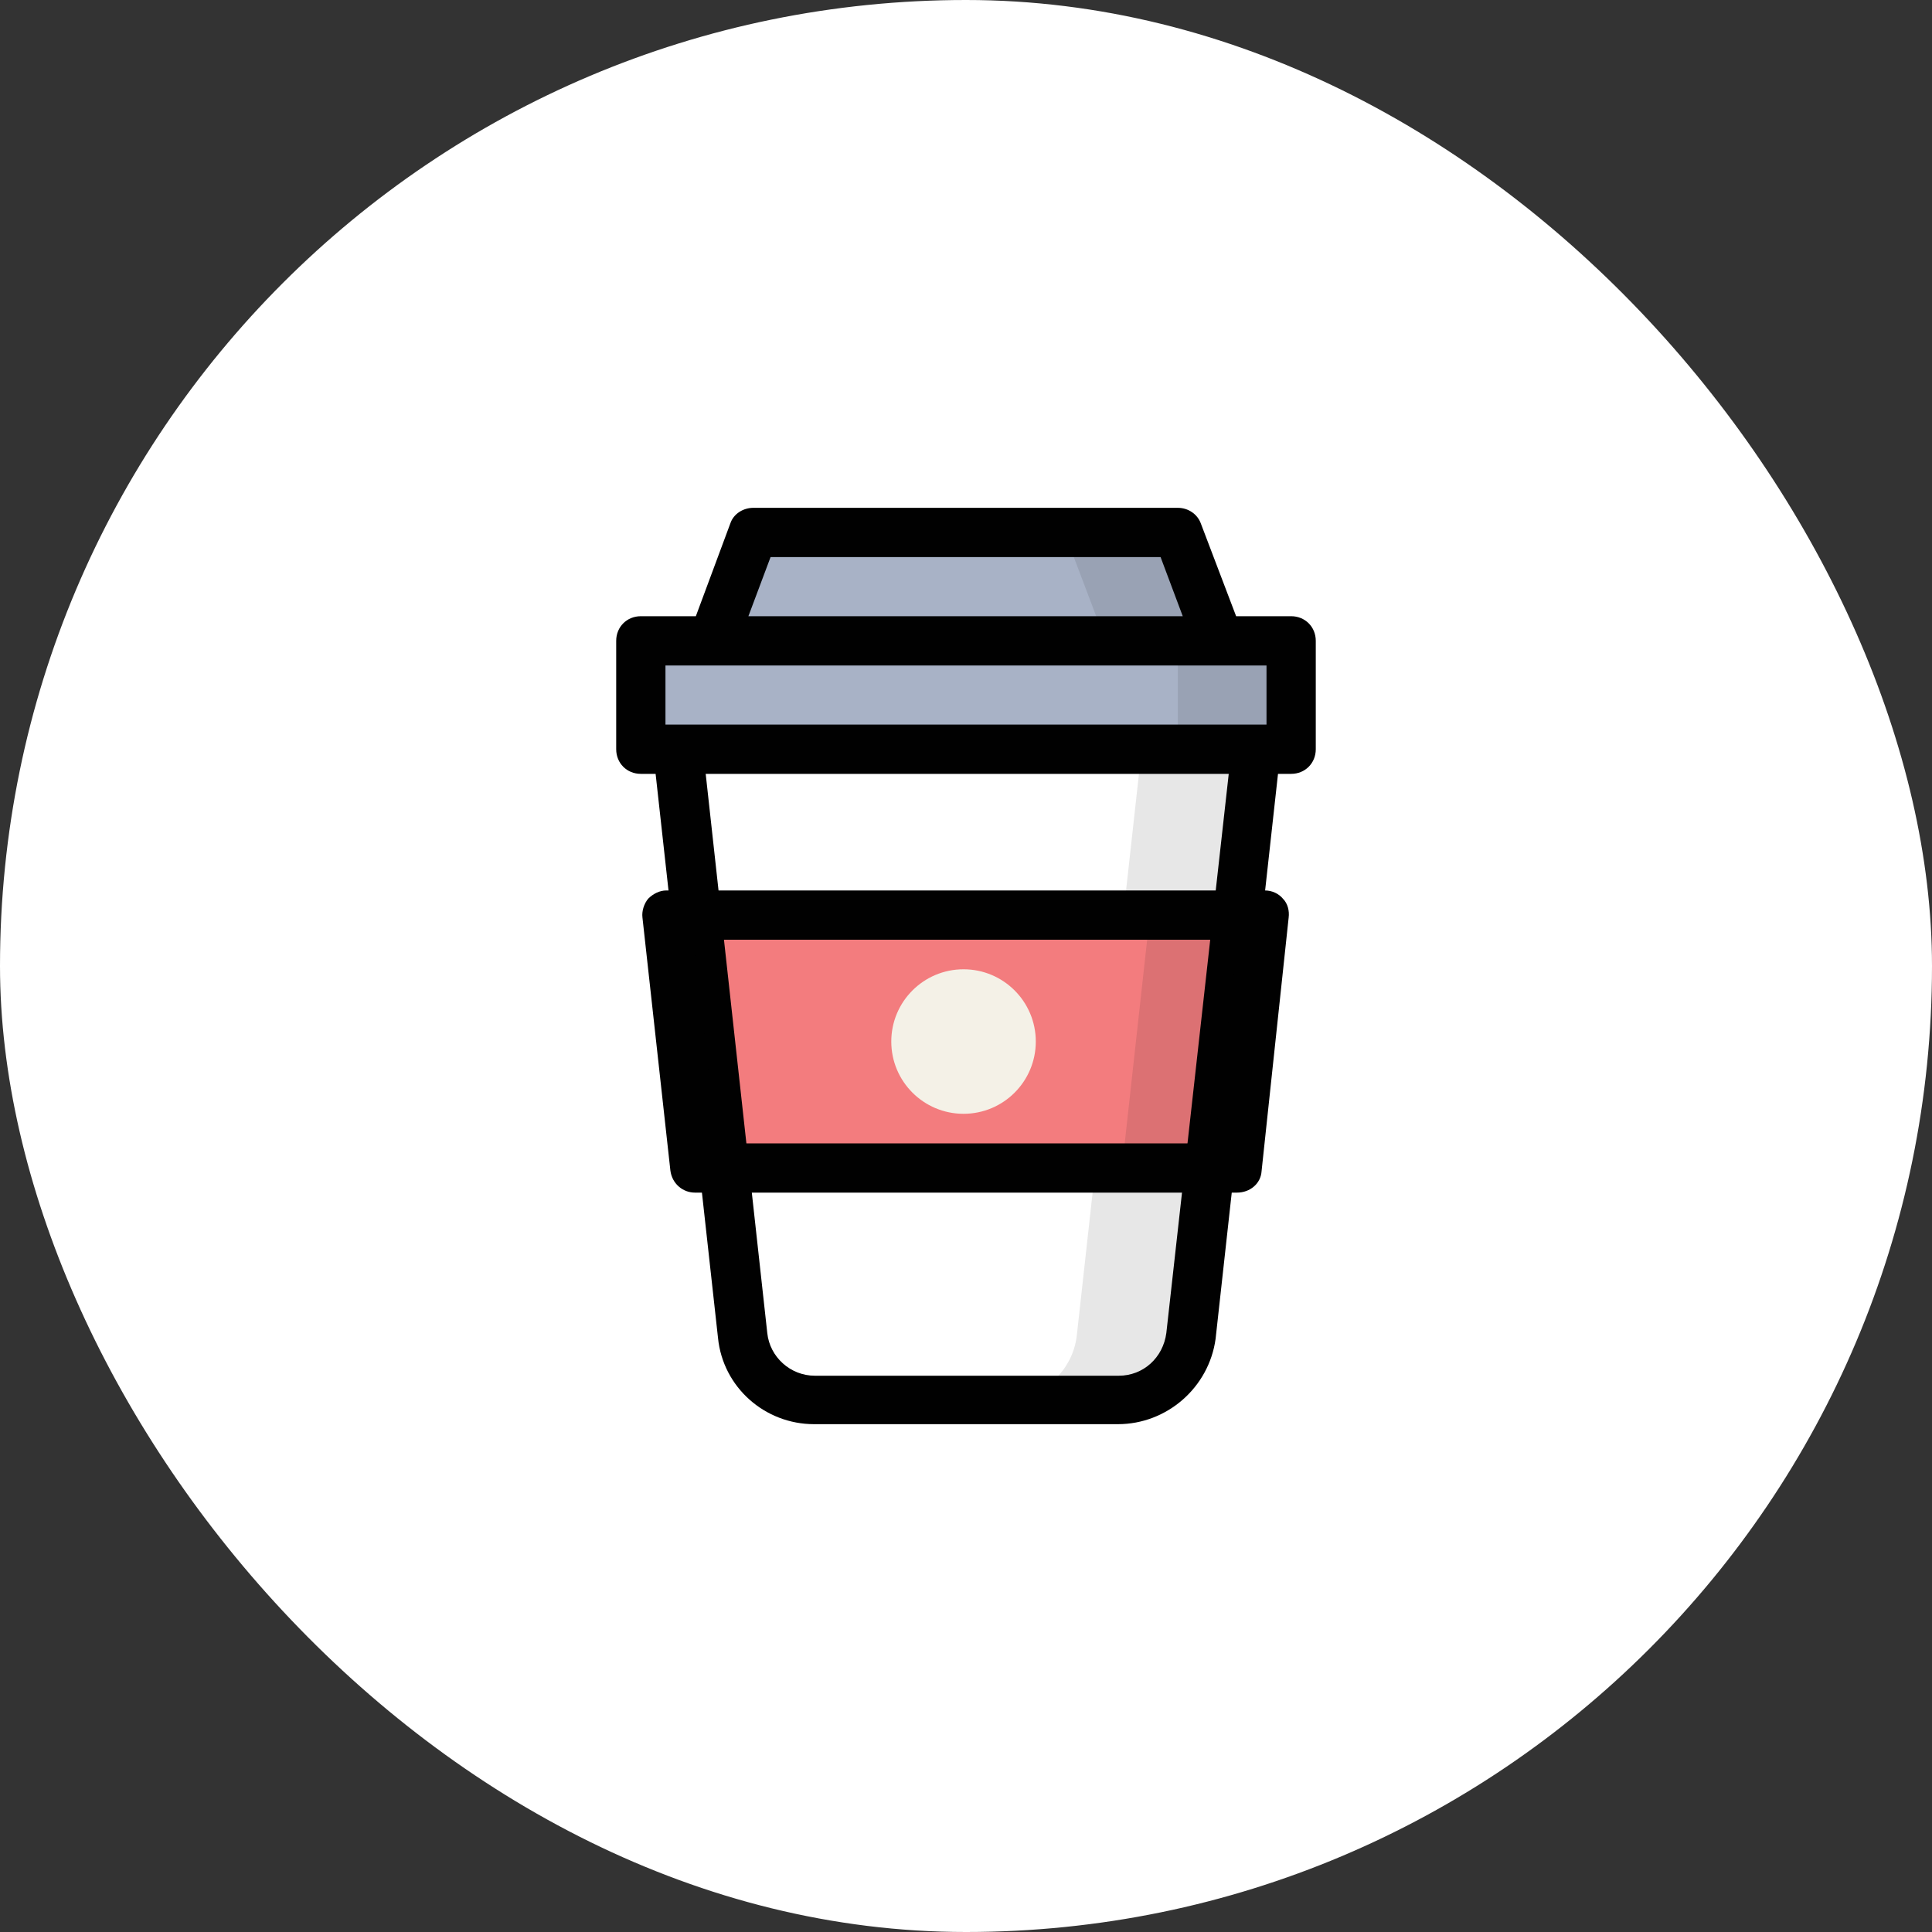 <svg width="120" height="120" viewBox="0 0 120 120" fill="none" xmlns="http://www.w3.org/2000/svg">
<rect x="0" y="0" width="120" height="120" fill="#333333" stroke="none"/>
<rect width="120" height="120" rx="60" fill="white"/>
<g clip-path="url(#clip0_31_1251)">
<path d="M50.564 86.928H69.434C71.729 86.928 73.667 85.195 73.871 82.95L77.9 46.536H42.047L46.076 82.95C46.331 85.194 48.269 86.928 50.564 86.928Z" fill="white"/>
<path d="M75.021 72.546H68.034L66.882 82.95C66.627 85.194 64.689 86.928 62.395 86.928H69.433C71.728 86.928 73.665 85.195 73.87 82.95L75.021 72.546ZM77.898 46.536H70.912L69.772 56.838H71.421H76.758L77.898 46.536Z" fill="#E7E7E7"/>
<path d="M39.805 39.243H80.197V45.975H39.805V39.243Z" fill="#A8B2C6"/>
<path d="M80.194 39.804H73.156V45.975H80.194V39.804Z" fill="#99A2B4"/>
<path d="M44.289 39.804L46.788 33.072H73.155L75.705 39.804H44.289Z" fill="#A8B2C6"/>
<path d="M73.155 33.072H66.117L68.667 39.804H75.705L75.493 39.243L73.155 33.072Z" fill="#99A2B4"/>
<path d="M76.828 72.546H43.168L41.383 56.838H78.613L76.828 72.546Z" fill="#F37C7E"/>
<path d="M78.46 56.838H76.759H71.421L69.688 72.546H76.725L78.46 56.838Z" fill="#DC7173"/>
<path d="M59.847 60.204C62.326 60.204 64.335 62.213 64.335 64.692C64.335 67.171 62.327 69.18 59.847 69.18C57.368 69.18 55.359 67.171 55.359 64.692C55.359 62.213 57.369 60.204 59.847 60.204Z" fill="#F4F1E7"/>
<path d="M80.195 38.274H76.778L74.585 32.511C74.381 31.95 73.82 31.542 73.157 31.542H46.79C46.178 31.542 45.566 31.899 45.362 32.511L43.22 38.274H39.803C38.936 38.274 38.273 38.937 38.273 39.804V46.536C38.273 47.403 38.936 48.066 39.803 48.066H40.721L44.597 83.103C44.903 86.163 47.504 88.458 50.564 88.458H69.434C72.494 88.458 75.095 86.163 75.503 83.154L79.379 48.066H80.195C81.062 48.066 81.725 47.403 81.725 46.536V39.804C81.725 38.937 81.062 38.274 80.195 38.274ZM47.861 34.602H72.086L73.463 38.274H46.484L47.861 34.602ZM41.333 41.334H44.291H75.707H78.665V45.006H41.333V41.334ZM72.443 82.797C72.239 84.327 71.015 85.449 69.485 85.449H50.615C49.085 85.449 47.81 84.276 47.657 82.797L43.832 48.066H76.319L72.443 82.797Z" fill="#010101"/>
<path d="M76.828 74.076H43.168C42.403 74.076 41.74 73.515 41.638 72.699L39.904 56.991C39.853 56.583 40.006 56.124 40.261 55.818C40.567 55.512 40.975 55.308 41.383 55.308H78.562C79.021 55.308 79.429 55.512 79.684 55.818C79.99 56.124 80.092 56.583 80.041 56.991L78.358 72.75C78.307 73.515 77.644 74.076 76.828 74.076ZM44.494 71.016H75.451L76.879 58.368H43.117L44.494 71.016Z" fill="#010101"/>
</g>
<defs>
<clipPath id="clip0_31_1251">
<rect width="72" height="72" fill="white" transform="translate(24 24)"/>
</clipPath>
</defs>
</svg>

